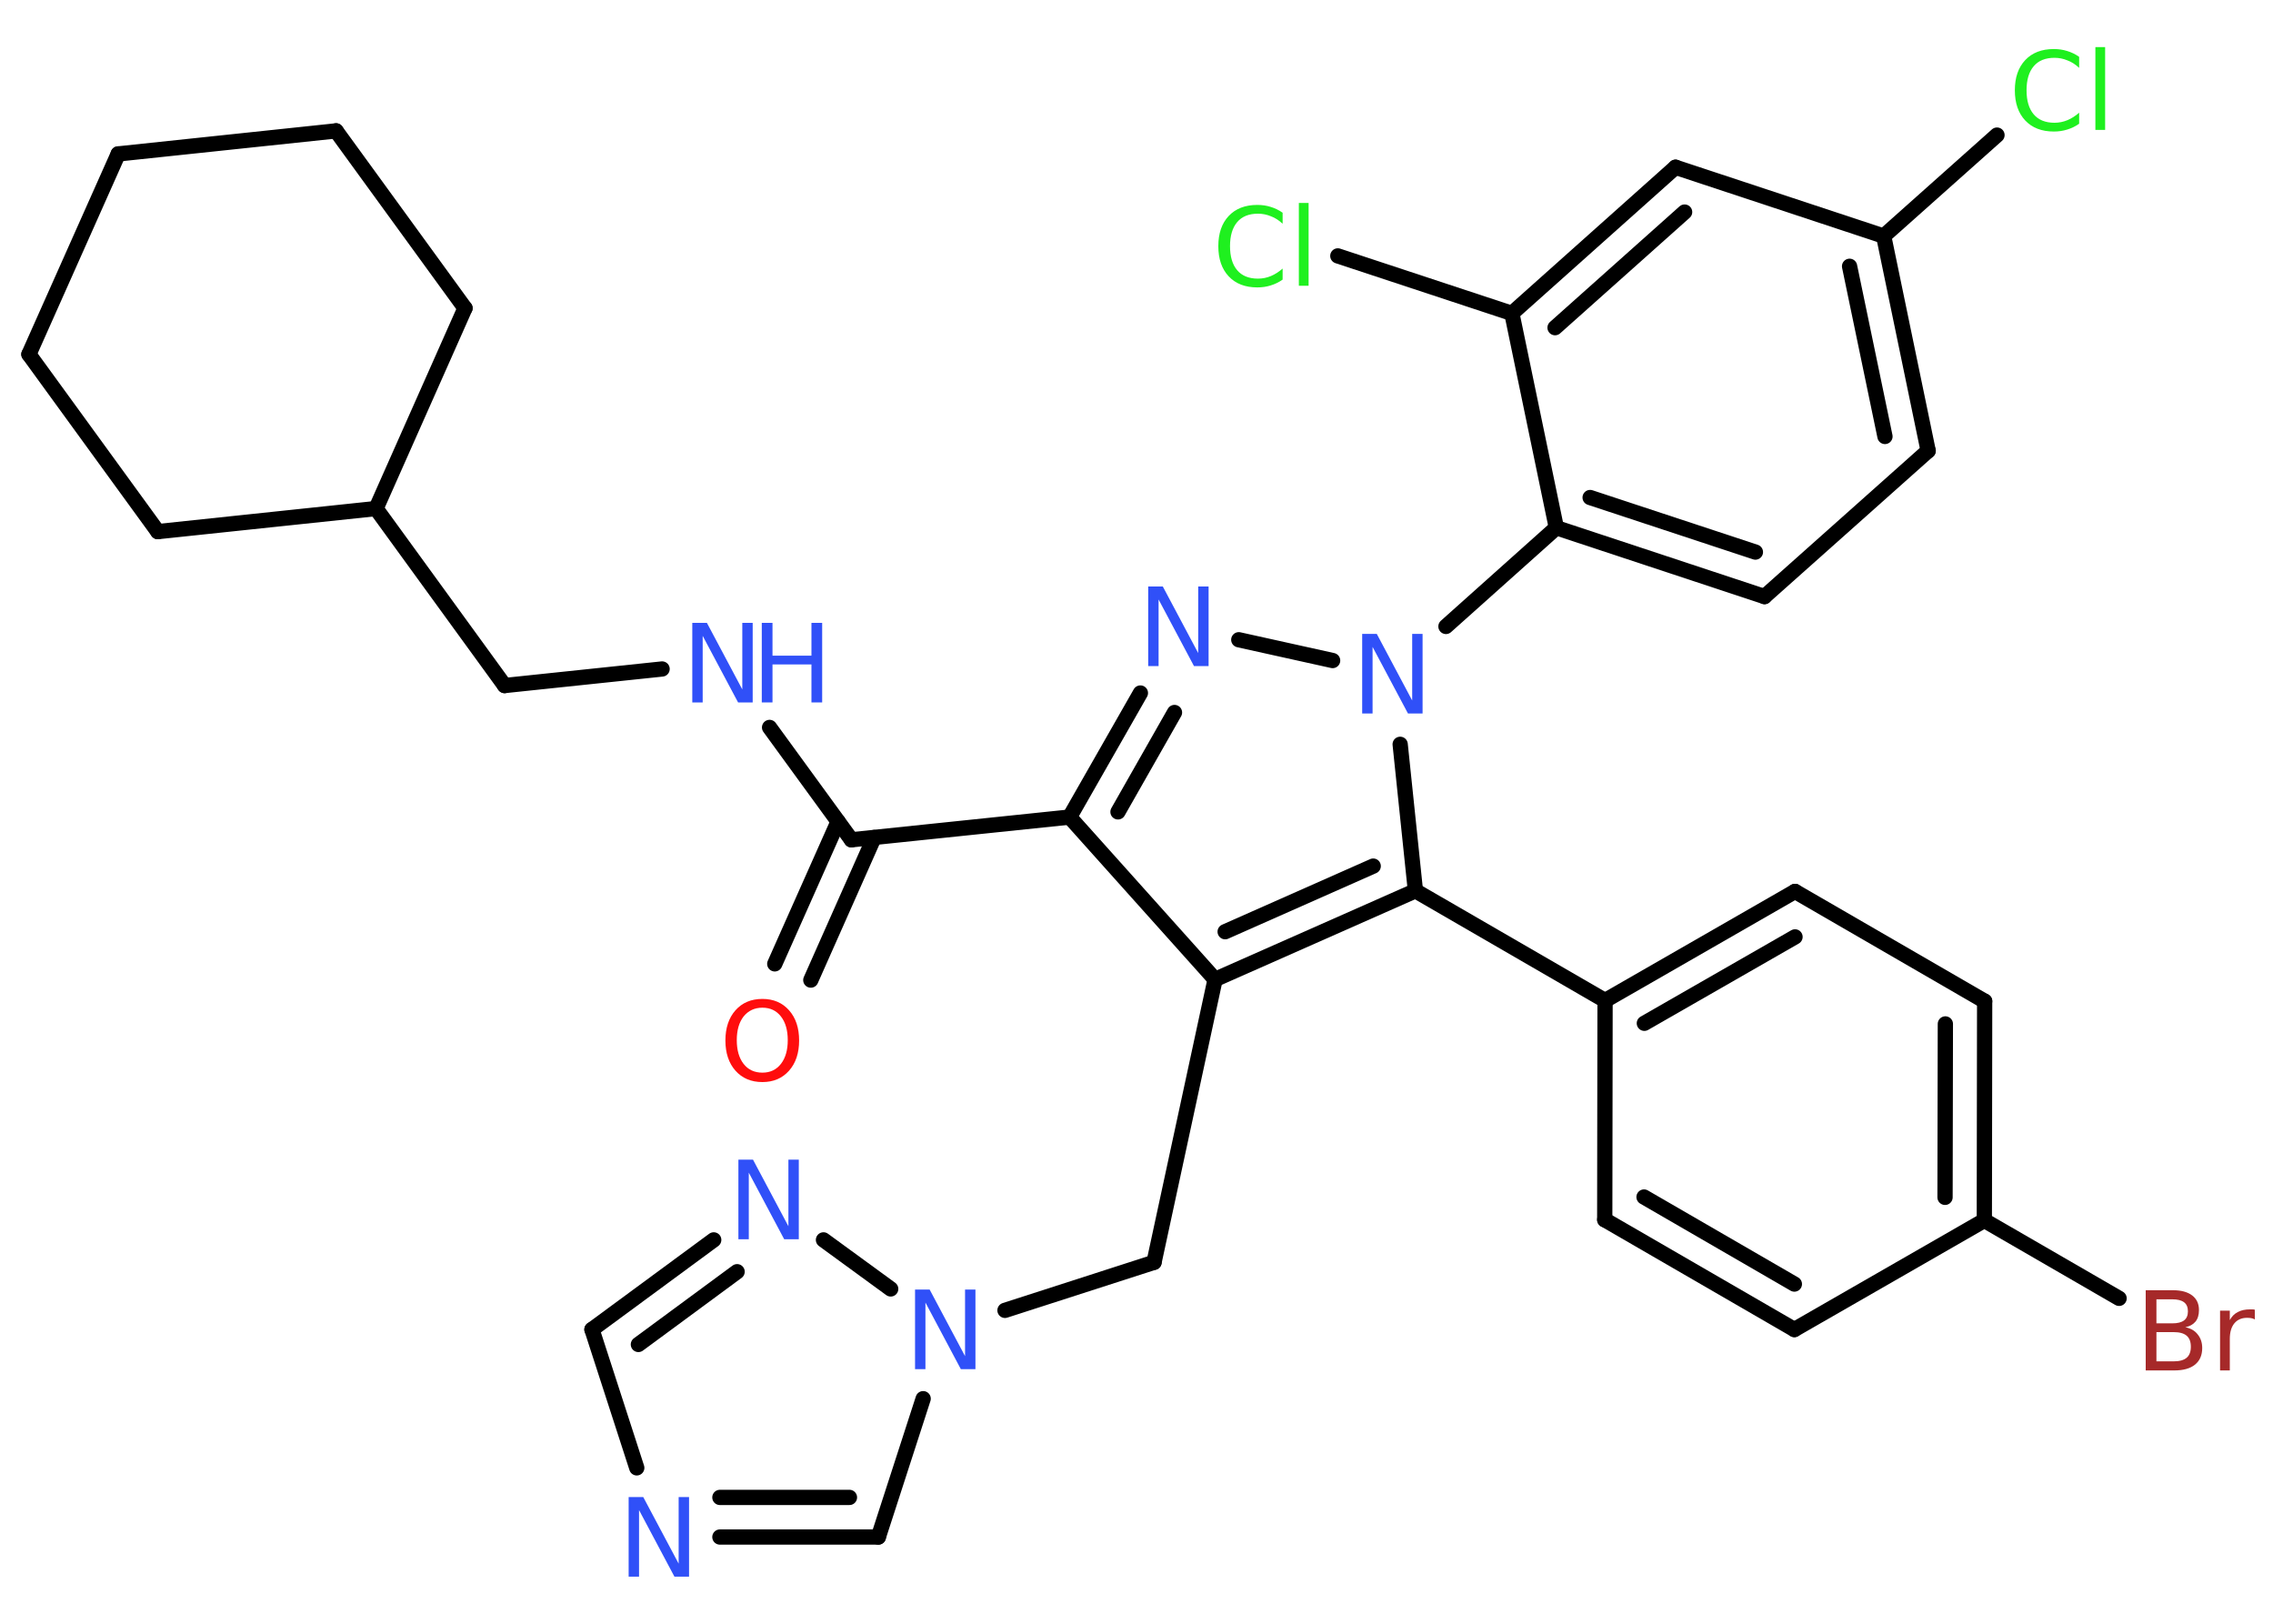<?xml version='1.0' encoding='UTF-8'?>
<!DOCTYPE svg PUBLIC "-//W3C//DTD SVG 1.1//EN" "http://www.w3.org/Graphics/SVG/1.1/DTD/svg11.dtd">
<svg version='1.2' xmlns='http://www.w3.org/2000/svg' xmlns:xlink='http://www.w3.org/1999/xlink' width='70.0mm' height='50.0mm' viewBox='0 0 70.0 50.0'>
  <desc>Generated by the Chemistry Development Kit (http://github.com/cdk)</desc>
  <g stroke-linecap='round' stroke-linejoin='round' stroke='#000000' stroke-width='.47' fill='#3050F8'>
    <rect x='.0' y='.0' width='70.0' height='50.0' fill='#FFFFFF' stroke='none'/>
    <g id='mol1' class='mol'>
      <g id='mol1bnd1' class='bond'>
        <line x1='23.86' y1='29.68' x2='25.81' y2='25.3'/>
        <line x1='24.97' y1='30.18' x2='26.92' y2='25.79'/>
      </g>
      <line id='mol1bnd2' class='bond' x1='26.22' y1='25.86' x2='23.7' y2='22.4'/>
      <line id='mol1bnd3' class='bond' x1='20.39' y1='20.6' x2='15.54' y2='21.11'/>
      <line id='mol1bnd4' class='bond' x1='15.54' y1='21.11' x2='11.58' y2='15.66'/>
      <line id='mol1bnd5' class='bond' x1='11.58' y1='15.66' x2='4.86' y2='16.37'/>
      <line id='mol1bnd6' class='bond' x1='4.86' y1='16.37' x2='.89' y2='10.91'/>
      <line id='mol1bnd7' class='bond' x1='.89' y1='10.91' x2='3.64' y2='4.74'/>
      <line id='mol1bnd8' class='bond' x1='3.64' y1='4.74' x2='10.35' y2='4.03'/>
      <line id='mol1bnd9' class='bond' x1='10.35' y1='4.03' x2='14.32' y2='9.49'/>
      <line id='mol1bnd10' class='bond' x1='11.58' y1='15.66' x2='14.32' y2='9.49'/>
      <line id='mol1bnd11' class='bond' x1='26.22' y1='25.86' x2='32.94' y2='25.16'/>
      <g id='mol1bnd12' class='bond'>
        <line x1='35.12' y1='21.34' x2='32.94' y2='25.16'/>
        <line x1='36.17' y1='21.94' x2='34.43' y2='25.0'/>
      </g>
      <line id='mol1bnd13' class='bond' x1='38.15' y1='19.7' x2='41.04' y2='20.34'/>
      <line id='mol1bnd14' class='bond' x1='44.53' y1='19.29' x2='47.93' y2='16.25'/>
      <g id='mol1bnd15' class='bond'>
        <line x1='47.93' y1='16.25' x2='54.34' y2='18.37'/>
        <line x1='48.97' y1='15.32' x2='54.06' y2='17.0'/>
      </g>
      <line id='mol1bnd16' class='bond' x1='54.34' y1='18.37' x2='59.38' y2='13.88'/>
      <g id='mol1bnd17' class='bond'>
        <line x1='59.38' y1='13.88' x2='58.01' y2='7.27'/>
        <line x1='58.05' y1='13.44' x2='56.96' y2='8.2'/>
      </g>
      <line id='mol1bnd18' class='bond' x1='58.01' y1='7.27' x2='61.5' y2='4.16'/>
      <line id='mol1bnd19' class='bond' x1='58.01' y1='7.27' x2='51.6' y2='5.15'/>
      <g id='mol1bnd20' class='bond'>
        <line x1='51.6' y1='5.15' x2='46.56' y2='9.65'/>
        <line x1='51.88' y1='6.53' x2='47.89' y2='10.09'/>
      </g>
      <line id='mol1bnd21' class='bond' x1='47.93' y1='16.25' x2='46.56' y2='9.65'/>
      <line id='mol1bnd22' class='bond' x1='46.56' y1='9.65' x2='41.2' y2='7.88'/>
      <line id='mol1bnd23' class='bond' x1='43.12' y1='22.92' x2='43.59' y2='27.43'/>
      <line id='mol1bnd24' class='bond' x1='43.59' y1='27.43' x2='49.43' y2='30.81'/>
      <g id='mol1bnd25' class='bond'>
        <line x1='55.28' y1='27.45' x2='49.43' y2='30.81'/>
        <line x1='55.28' y1='28.85' x2='50.64' y2='31.51'/>
      </g>
      <line id='mol1bnd26' class='bond' x1='55.28' y1='27.45' x2='61.12' y2='30.83'/>
      <g id='mol1bnd27' class='bond'>
        <line x1='61.11' y1='37.58' x2='61.12' y2='30.83'/>
        <line x1='59.9' y1='36.87' x2='59.91' y2='31.53'/>
      </g>
      <line id='mol1bnd28' class='bond' x1='61.11' y1='37.58' x2='65.26' y2='39.98'/>
      <line id='mol1bnd29' class='bond' x1='61.11' y1='37.58' x2='55.26' y2='40.94'/>
      <g id='mol1bnd30' class='bond'>
        <line x1='49.42' y1='37.56' x2='55.26' y2='40.94'/>
        <line x1='50.63' y1='36.86' x2='55.26' y2='39.54'/>
      </g>
      <line id='mol1bnd31' class='bond' x1='49.43' y1='30.81' x2='49.42' y2='37.56'/>
      <g id='mol1bnd32' class='bond'>
        <line x1='37.42' y1='30.16' x2='43.59' y2='27.43'/>
        <line x1='37.73' y1='28.69' x2='42.29' y2='26.67'/>
      </g>
      <line id='mol1bnd33' class='bond' x1='32.94' y1='25.16' x2='37.42' y2='30.16'/>
      <line id='mol1bnd34' class='bond' x1='37.42' y1='30.16' x2='35.54' y2='38.87'/>
      <line id='mol1bnd35' class='bond' x1='35.54' y1='38.87' x2='30.95' y2='40.35'/>
      <line id='mol1bnd36' class='bond' x1='28.43' y1='43.07' x2='27.05' y2='47.33'/>
      <g id='mol1bnd37' class='bond'>
        <line x1='22.17' y1='47.33' x2='27.05' y2='47.33'/>
        <line x1='22.17' y1='46.11' x2='26.16' y2='46.11'/>
      </g>
      <line id='mol1bnd38' class='bond' x1='19.61' y1='45.2' x2='18.23' y2='40.94'/>
      <g id='mol1bnd39' class='bond'>
        <line x1='21.98' y1='38.18' x2='18.23' y2='40.94'/>
        <line x1='22.7' y1='39.16' x2='19.66' y2='41.4'/>
      </g>
      <line id='mol1bnd40' class='bond' x1='27.43' y1='39.69' x2='25.36' y2='38.18'/>
      <path id='mol1atm1' class='atom' d='M23.48 31.03q-.36 .0 -.58 .27q-.21 .27 -.21 .73q.0 .46 .21 .73q.21 .27 .58 .27q.36 .0 .57 -.27q.21 -.27 .21 -.73q.0 -.46 -.21 -.73q-.21 -.27 -.57 -.27zM23.48 30.76q.51 .0 .82 .35q.31 .35 .31 .93q.0 .58 -.31 .93q-.31 .35 -.82 .35q-.52 .0 -.83 -.35q-.31 -.35 -.31 -.93q.0 -.58 .31 -.93q.31 -.35 .83 -.35z' stroke='none' fill='#FF0D0D'/>
      <g id='mol1atm3' class='atom'>
        <path d='M21.33 19.18h.44l1.09 2.05v-2.05h.32v2.45h-.45l-1.09 -2.05v2.05h-.32v-2.45z' stroke='none'/>
        <path d='M23.46 19.18h.33v1.01h1.2v-1.01h.33v2.45h-.33v-1.17h-1.2v1.17h-.33v-2.45z' stroke='none'/>
      </g>
      <path id='mol1atm12' class='atom' d='M35.37 18.06h.44l1.09 2.05v-2.05h.32v2.45h-.45l-1.09 -2.05v2.05h-.32v-2.45z' stroke='none'/>
      <path id='mol1atm13' class='atom' d='M41.96 19.52h.44l1.09 2.05v-2.05h.32v2.45h-.45l-1.09 -2.05v2.05h-.32v-2.45z' stroke='none'/>
      <path id='mol1atm18' class='atom' d='M64.03 1.74v.35q-.17 -.16 -.36 -.23q-.19 -.08 -.4 -.08q-.42 .0 -.64 .26q-.22 .26 -.22 .74q.0 .48 .22 .74q.22 .26 .64 .26q.21 .0 .4 -.08q.19 -.08 .36 -.23v.34q-.17 .12 -.37 .18q-.19 .06 -.41 .06q-.56 .0 -.88 -.34q-.32 -.34 -.32 -.93q.0 -.59 .32 -.93q.32 -.34 .88 -.34q.22 .0 .41 .06q.2 .06 .37 .18zM64.53 1.45h.3v2.55h-.3v-2.55z' stroke='none' fill='#1FF01F'/>
      <path id='mol1atm21' class='atom' d='M39.5 6.54v.35q-.17 -.16 -.36 -.23q-.19 -.08 -.4 -.08q-.42 .0 -.64 .26q-.22 .26 -.22 .74q.0 .48 .22 .74q.22 .26 .64 .26q.21 .0 .4 -.08q.19 -.08 .36 -.23v.34q-.17 .12 -.37 .18q-.19 .06 -.41 .06q-.56 .0 -.88 -.34q-.32 -.34 -.32 -.93q.0 -.59 .32 -.93q.32 -.34 .88 -.34q.22 .0 .41 .06q.2 .06 .37 .18zM40.0 6.25h.3v2.55h-.3v-2.55z' stroke='none' fill='#1FF01F'/>
      <path id='mol1atm27' class='atom' d='M66.41 41.02v.9h.53q.27 .0 .4 -.11q.13 -.11 .13 -.34q.0 -.23 -.13 -.34q-.13 -.11 -.4 -.11h-.53zM66.41 40.01v.74h.49q.24 .0 .36 -.09q.12 -.09 .12 -.28q.0 -.19 -.12 -.28q-.12 -.09 -.36 -.09h-.49zM66.08 39.73h.84q.38 .0 .59 .16q.21 .16 .21 .45q.0 .23 -.11 .36q-.11 .13 -.31 .17q.25 .05 .38 .22q.14 .17 .14 .42q.0 .33 -.22 .51q-.22 .18 -.64 .18h-.88v-2.45zM69.44 40.63q-.05 -.03 -.11 -.04q-.06 -.01 -.13 -.01q-.25 .0 -.39 .17q-.14 .17 -.14 .48v.97h-.3v-1.84h.3v.29q.09 -.17 .25 -.25q.15 -.08 .37 -.08q.03 .0 .07 .0q.04 .0 .08 .01v.31z' stroke='none' fill='#A62929'/>
      <path id='mol1atm32' class='atom' d='M28.19 39.71h.44l1.09 2.05v-2.05h.32v2.45h-.45l-1.09 -2.05v2.05h-.32v-2.45z' stroke='none'/>
      <path id='mol1atm34' class='atom' d='M19.37 46.1h.44l1.09 2.05v-2.05h.32v2.45h-.45l-1.09 -2.05v2.05h-.32v-2.45z' stroke='none'/>
      <path id='mol1atm36' class='atom' d='M22.75 35.71h.44l1.09 2.05v-2.05h.32v2.45h-.45l-1.09 -2.05v2.05h-.32v-2.45z' stroke='none'/>
    </g>
  </g>
</svg>
